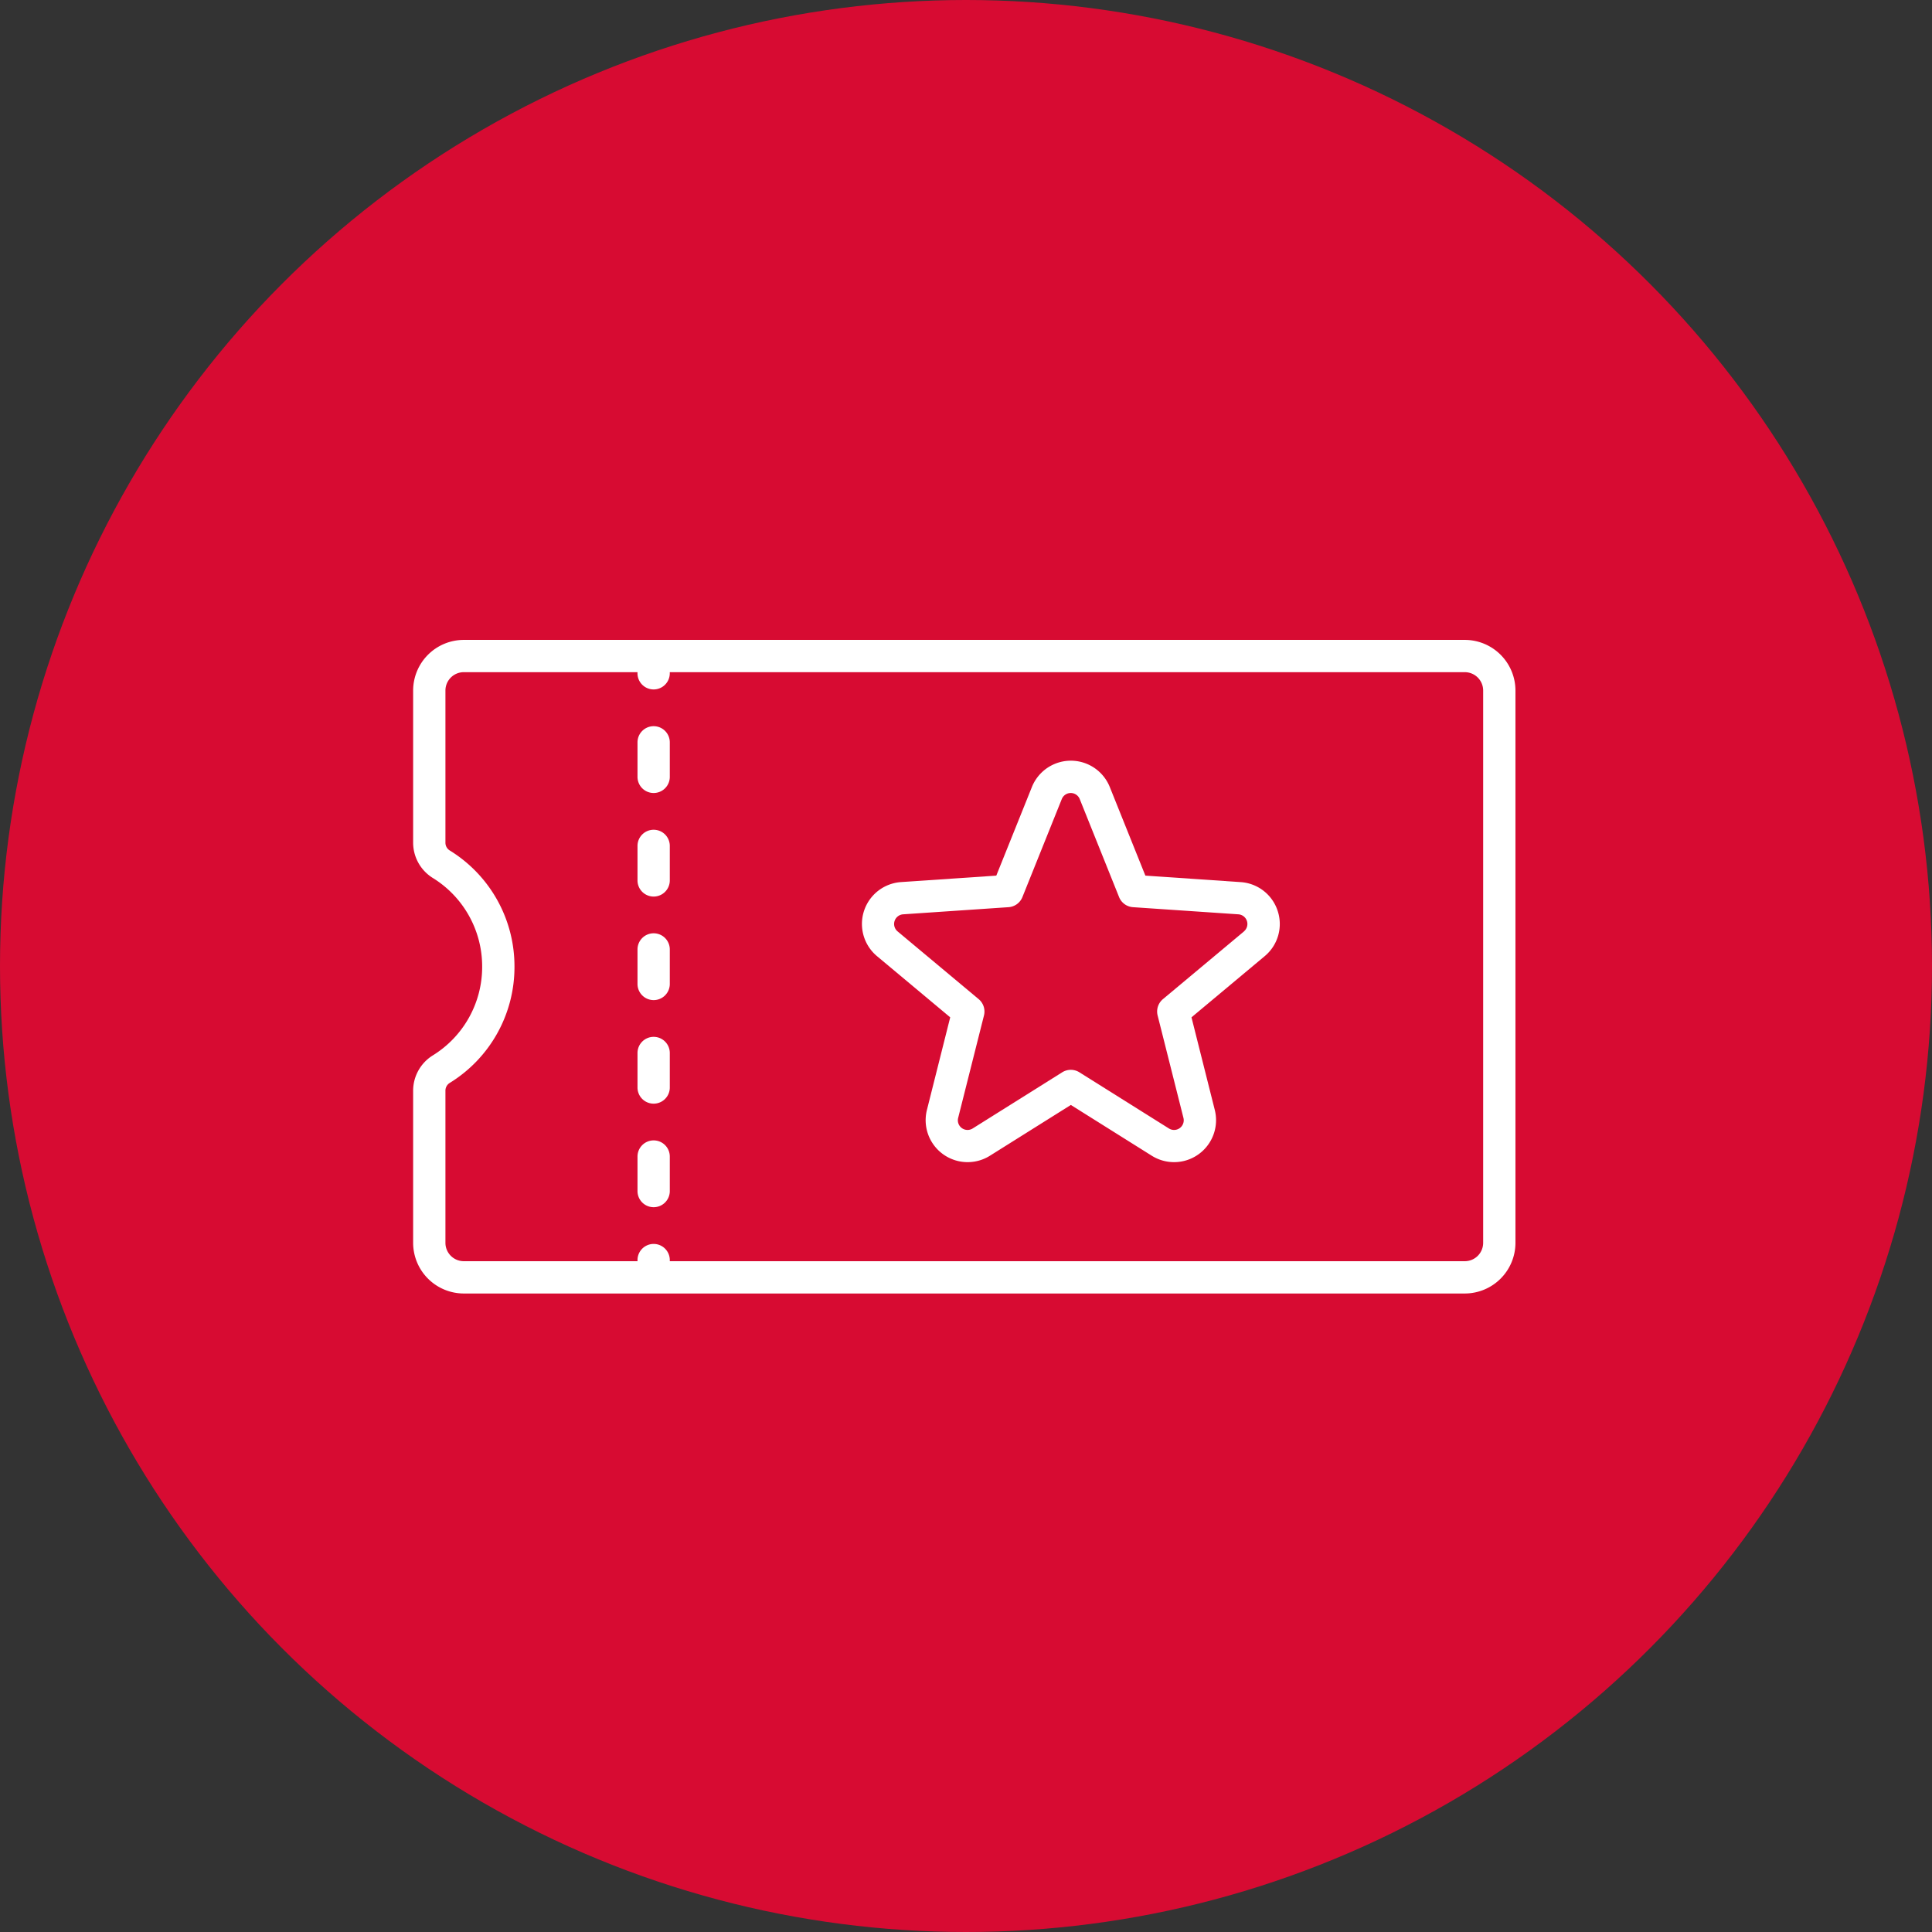 <svg xmlns="http://www.w3.org/2000/svg" viewBox="0 0 112.234 112.234"><rect x="0" y="0" width="112.234" height="112.234" fill="#333333" stroke="none"/><defs><style>.a{fill:#d70b32}.b{fill:#fff}</style></defs><g transform="translate(-627 -66)"><ellipse class="a" cx="56.117" cy="56.117" rx="56.117" ry="56.117" transform="translate(627 66)"/><path class="b" d="M712.093 103.173h-58.15a2.947 2.947 0 0 0-2.943 2.943v8.826a2.417 2.417 0 0 0 1.123 2.049 6.04 6.04 0 0 1 2.887 5.166 6.04 6.04 0 0 1-2.888 5.166 2.417 2.417 0 0 0-1.122 2.05v8.826a2.947 2.947 0 0 0 2.943 2.943h58.15a2.947 2.947 0 0 0 2.943-2.943v-32.083a2.947 2.947 0 0 0-2.943-2.943zm1.067 35.026a1.068 1.068 0 0 1-1.067 1.067H665.91v-.065a.938.938 0 1 0-1.876 0v.065h-10.091a1.068 1.068 0 0 1-1.067-1.067v-8.826a.53.53 0 0 1 .234-.454 7.9 7.9 0 0 0 3.777-6.762 7.9 7.9 0 0 0-3.777-6.762.53.53 0 0 1-.234-.454v-8.826a1.068 1.068 0 0 1 1.067-1.067h10.09v.065a.938.938 0 1 0 1.876 0v-.065h46.184a1.068 1.068 0 0 1 1.067 1.067z"/><path class="b" d="M664.972 120.217a.938.938 0 0 0-.938.938v2.005a.938.938 0 0 0 1.876 0v-2.005a.938.938 0 0 0-.938-.938z"/><path class="b" d="M664.972 108.186a.938.938 0 0 0-.938.938v2.005a.938.938 0 1 0 1.876 0v-2.005a.938.938 0 0 0-.938-.938z"/><path class="b" d="M664.972 114.202a.938.938 0 0 0-.938.938v2.005a.938.938 0 0 0 1.876 0v-2.005a.938.938 0 0 0-.938-.938z"/><path class="b" d="M664.972 126.233a.938.938 0 0 0-.938.938v2.005a.938.938 0 1 0 1.876 0v-2.005a.938.938 0 0 0-.938-.938z"/><path class="b" d="M664.972 132.248a.938.938 0 0 0-.938.938v2.005a.938.938 0 1 0 1.876 0v-2.005a.938.938 0 0 0-.938-.938z"/><path class="b" d="M701.225 118.923a2.427 2.427 0 0 0-2.154-1.679l-5.534-.377-2.067-5.147a2.438 2.438 0 0 0-4.525 0l-2.068 5.147-5.534.375a2.438 2.438 0 0 0-1.4 4.3l4.257 3.557-1.353 5.379a2.438 2.438 0 0 0 3.661 2.66l4.7-2.949 4.7 2.949a2.438 2.438 0 0 0 3.661-2.66l-1.353-5.379 4.257-3.557a2.427 2.427 0 0 0 .752-2.619zm-1.959 1.185l-4.709 3.934a.938.938 0 0 0-.308.949l1.5 5.951a.562.562 0 0 1-.844.613l-5.2-3.262a.938.938 0 0 0-1 0l-5.2 3.262a.562.562 0 0 1-.844-.613l1.5-5.951a.938.938 0 0 0-.308-.949l-4.71-3.935a.562.562 0 0 1 .322-.992l6.122-.415a.938.938 0 0 0 .807-.586l2.287-5.694a.562.562 0 0 1 1.043 0l2.286 5.694a.938.938 0 0 0 .807.586l6.122.415a.562.562 0 0 1 .323.992z"/></g></svg>